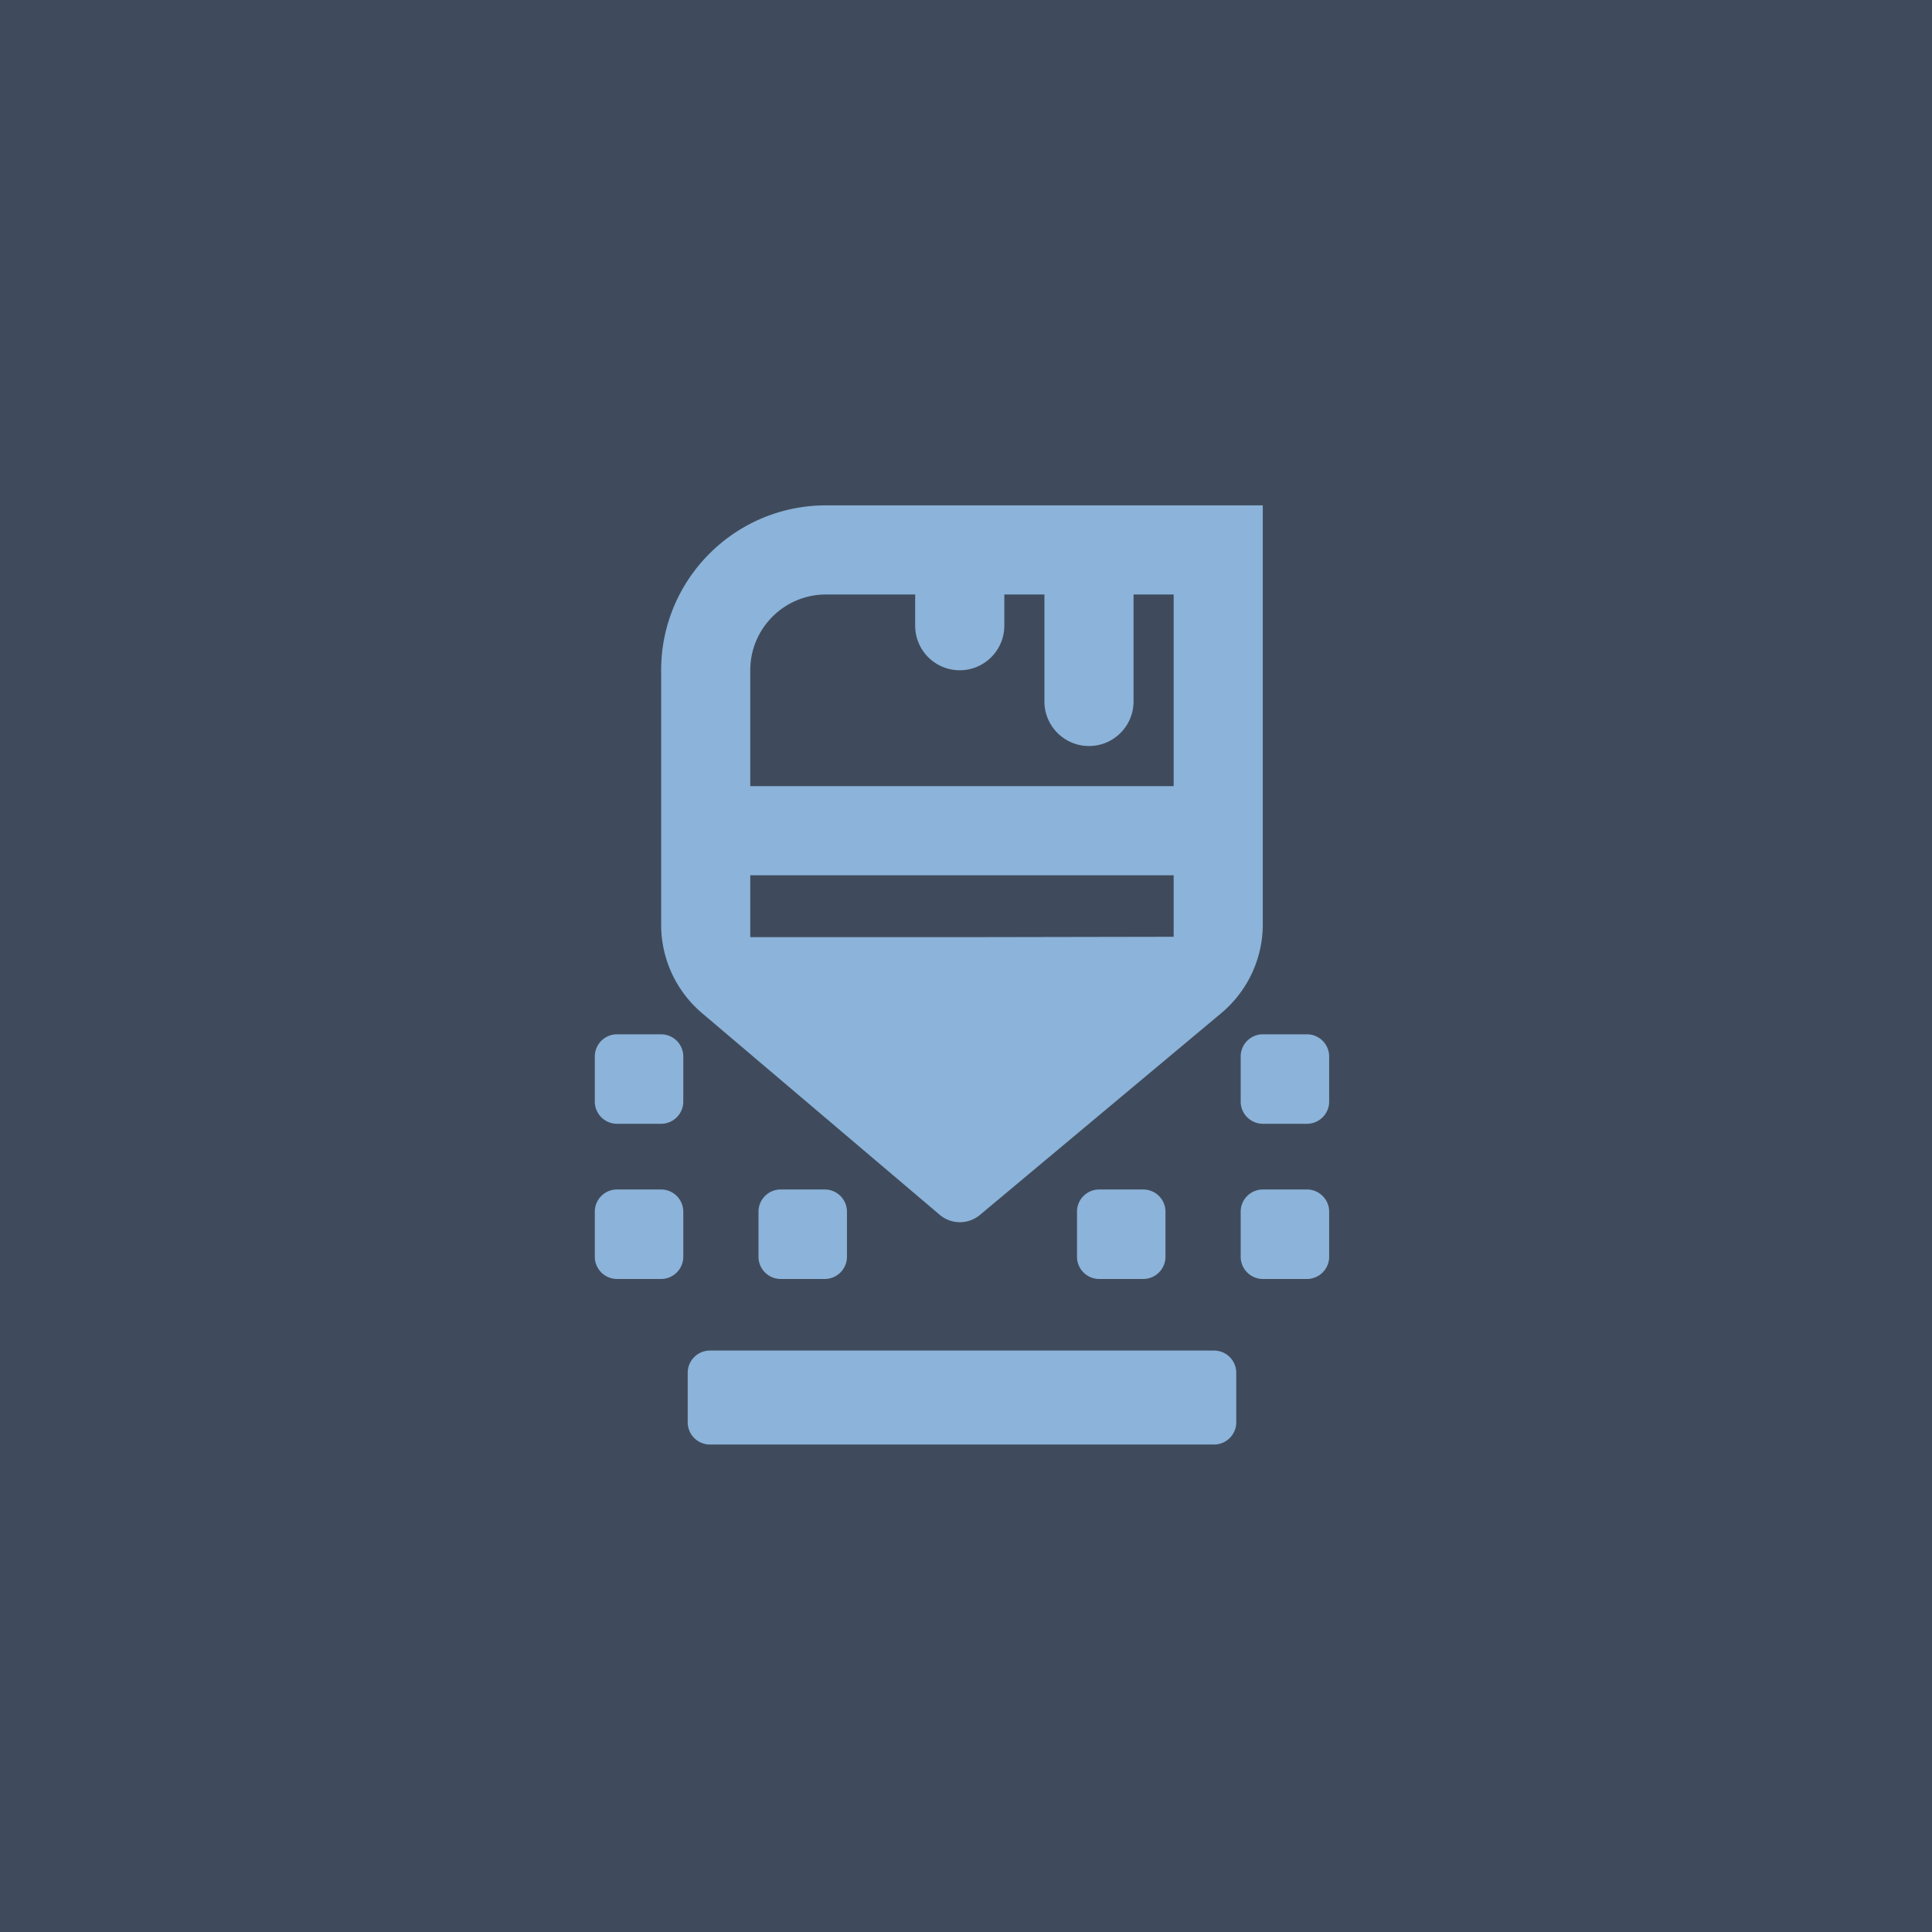<svg xmlns="http://www.w3.org/2000/svg" width="432" height="432" fill="none">
    <path fill="#3F4B5C" d="M0 0h432v432H0z" />
    <path fill="#8CB3D9" d="M133 270.94a4.97 4.97 0 0 1 4.97-4.97h9.844a4.97 4.97 0 0 1 4.97 4.97v10.071a4.97 4.97 0 0 1-4.97 4.97h-9.844a4.97 4.97 0 0 1-4.97-4.97V270.94ZM153.773 306.959a4.97 4.97 0 0 1 4.97-4.97h112.718a4.97 4.97 0 0 1 4.97 4.97v11.071a4.97 4.97 0 0 1-4.97 4.97H158.743a4.97 4.97 0 0 1-4.97-4.97v-11.071ZM174.569 265.97a4.97 4.97 0 0 0-4.969 4.97v10.071a4.97 4.97 0 0 0 4.969 4.97h9.844a4.97 4.97 0 0 0 4.97-4.97V270.94a4.97 4.97 0 0 0-4.97-4.97h-9.844ZM240.82 270.94a4.97 4.97 0 0 1 4.97-4.97h9.844a4.97 4.97 0 0 1 4.97 4.97v10.071a4.97 4.97 0 0 1-4.97 4.97h-9.844a4.97 4.97 0 0 1-4.97-4.97V270.94ZM282.39 265.97a4.97 4.97 0 0 0-4.97 4.97v10.071a4.97 4.97 0 0 0 4.97 4.97h9.844a4.97 4.97 0 0 0 4.97-4.97V270.94a4.97 4.97 0 0 0-4.97-4.97h-9.844ZM133 236.242a4.97 4.97 0 0 1 4.97-4.97h9.844a4.97 4.97 0 0 1 4.97 4.97v10.071a4.97 4.97 0 0 1-4.97 4.97h-9.844a4.97 4.97 0 0 1-4.97-4.97v-10.071ZM282.39 231.272a4.97 4.97 0 0 0-4.97 4.97v10.071a4.97 4.97 0 0 0 4.97 4.97h9.844a4.97 4.97 0 0 0 4.97-4.97v-10.071a4.97 4.97 0 0 0-4.97-4.97h-9.844Z" />
    <path fill="#8CB3D9" fill-rule="evenodd" d="M273.072 226.549a25.909 25.909 0 0 0 9.292-19.878V113h-97.659c-20.363 0-36.871 16.508-36.871 36.871v56.915a25.908 25.908 0 0 0 9.146 19.756l53.141 45.089a6.974 6.974 0 0 0 8.987.033l53.964-45.115Zm-105.308-30.838v13.843h46.932l47.737-.088v-13.755h-94.669Zm94.669-19.93V132.93h-8.968v23.917c0 5.503-4.462 9.965-9.966 9.965-5.503 0-9.965-4.462-9.965-9.965V132.93h-8.968v6.976c0 5.504-4.462 9.965-9.966 9.965-5.503 0-9.965-4.461-9.965-9.965v-6.976h-19.93c-9.356 0-16.941 7.585-16.941 16.941v25.91h94.669Z" clip-rule="evenodd" />
</svg>